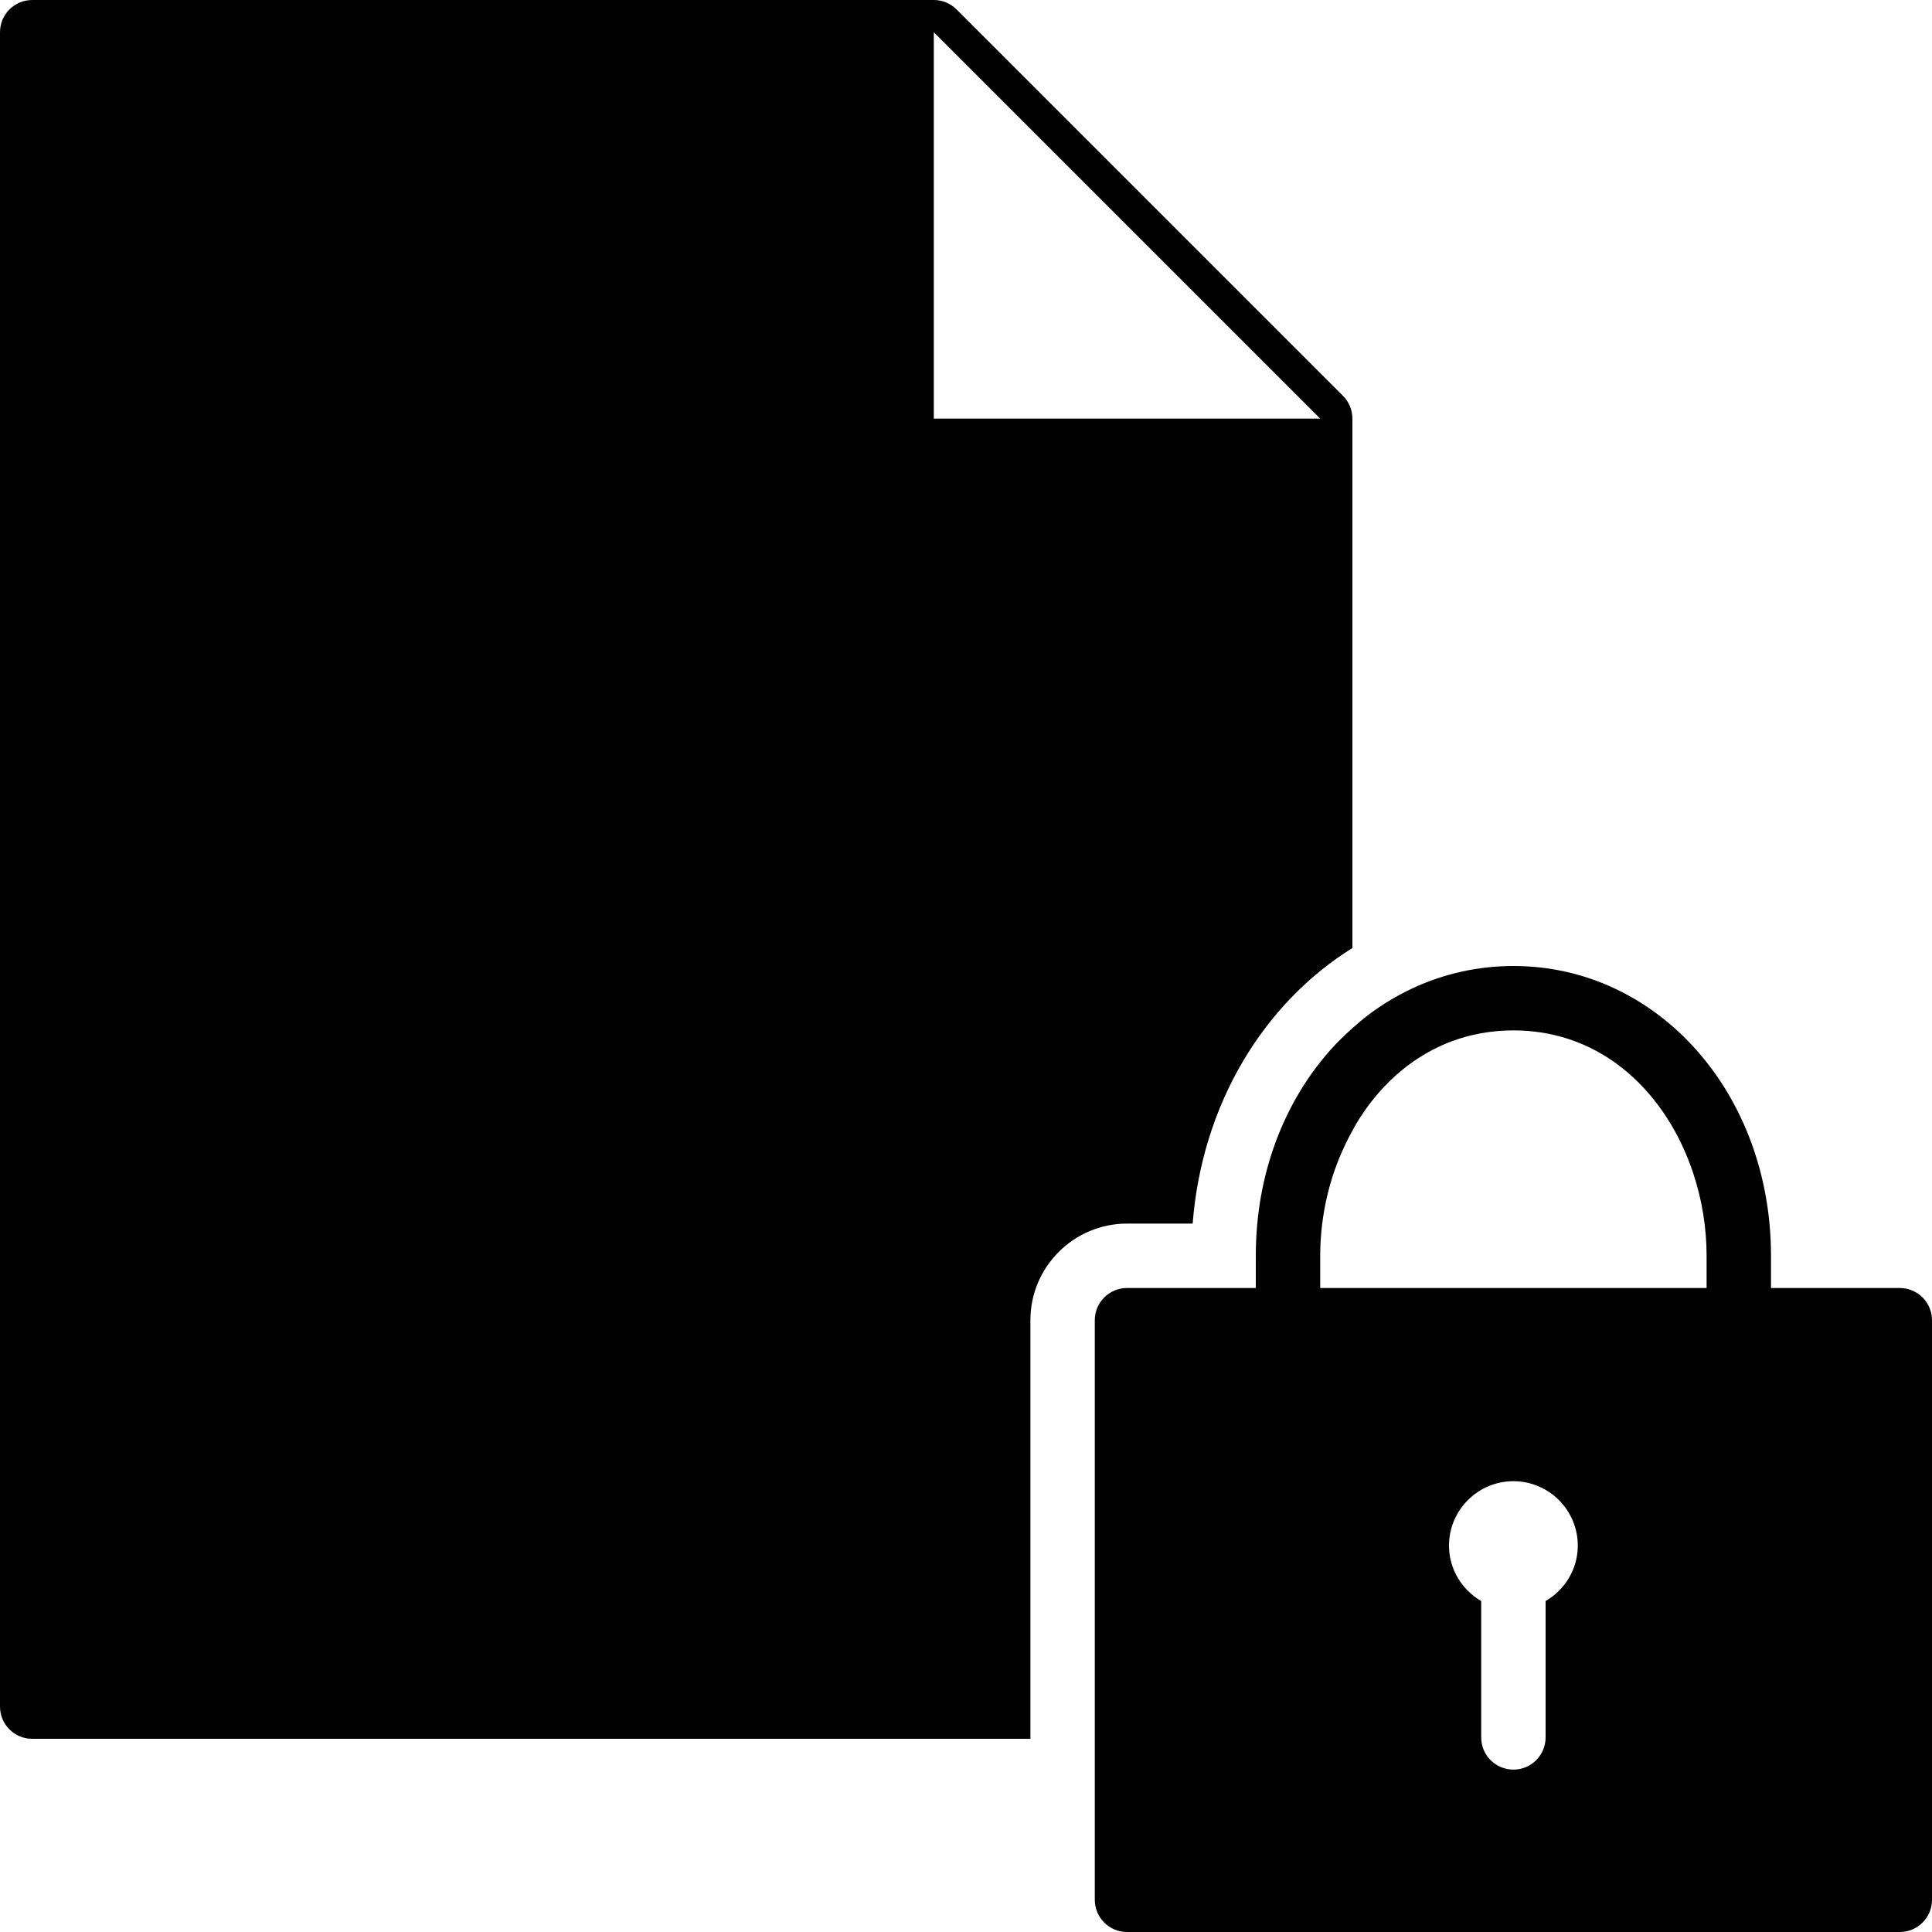 <?xml version="1.0" encoding="utf-8"?>
<!-- Generator: Adobe Illustrator 17.0.0, SVG Export Plug-In . SVG Version: 6.00 Build 0)  -->
<!DOCTYPE svg PUBLIC "-//W3C//DTD SVG 1.1//EN" "http://www.w3.org/Graphics/SVG/1.1/DTD/svg11.dtd">
<svg version="1.1" id="Layer_2" xmlns="http://www.w3.org/2000/svg" xmlns:xlink="http://www.w3.org/1999/xlink" x="0px" y="0px"
	 width="60px" height="60px" viewBox="0 0 60 60" enable-background="new 0 0 60 60" xml:space="preserve">
<g>
	<path fill="#010101" d="M37.039,38c0.291-3.714,2.198-6.835,4.961-8.559V13c0-0.266-0.106-0.519-0.293-0.707l-12-12
		C29.519,0.106,29.265,0,29,0H1C0.448,0,0,0.447,0,1v52c0,0.553,0.448,1,1,1h31V41c0-1.654,1.346-3,3-3H37.039z M29,13V1l12,12H29z"
		/>
	<polygon fill="#010101" points="47.001,48 47.001,48 47.001,48 	"/>
	<path fill="#010101" d="M59,40h-4v-1c0-0.631-0.055-1.245-0.16-1.836c-0.21-1.182-0.619-2.274-1.189-3.23
		c-0.285-0.478-0.61-0.922-0.97-1.327c-0.36-0.405-0.755-0.77-1.18-1.091c-0.425-0.32-0.88-0.595-1.36-0.82
		c-0.48-0.225-0.986-0.399-1.511-0.517C48.106,30.062,47.561,30,47,30c-0.561,0-1.106,0.062-1.632,0.18
		c-0.525,0.118-1.031,0.292-1.511,0.517c-0.48,0.225-0.935,0.5-1.36,0.82c-0.172,0.13-0.336,0.272-0.498,0.416
		c-0.238,0.212-0.468,0.434-0.682,0.675c-0.36,0.405-0.685,0.849-0.97,1.327c-0.57,0.956-0.979,2.047-1.189,3.23
		C39.055,37.755,39,38.369,39,39v1h-4c-0.551,0-1,0.448-1,1v18c0,0.552,0.449,1,1,1h24c0.551,0,1-0.448,1-1V41
		C60,40.448,59.551,40,59,40z M48,49.722v4.235c0,0.553-0.448,1-1,1c-0.552,0-1-0.447-1-1v-4.235c-0.595-0.347-1-0.985-1-1.722
		c0-1.102,0.897-2,2-2s2,0.898,2,2C49,48.737,48.595,49.375,48,49.722z M53,40H41v-1c0-0.645,0.079-1.294,0.232-1.924
		c0.167-0.69,0.429-1.352,0.768-1.961c0.073-0.132,0.146-0.265,0.227-0.391c0.228-0.355,0.486-0.687,0.773-0.988
		c0.287-0.301,0.602-0.572,0.944-0.805c0.343-0.233,0.712-0.429,1.107-0.58C45.645,32.125,46.296,32,47,32
		c1.174,0,2.2,0.348,3.056,0.931c0.342,0.233,0.658,0.504,0.944,0.805c0.286,0.301,0.545,0.633,0.773,0.988
		c0.342,0.532,0.616,1.118,0.818,1.731C52.86,37.273,53,38.14,53,39V40z"/>
</g>
</svg>
